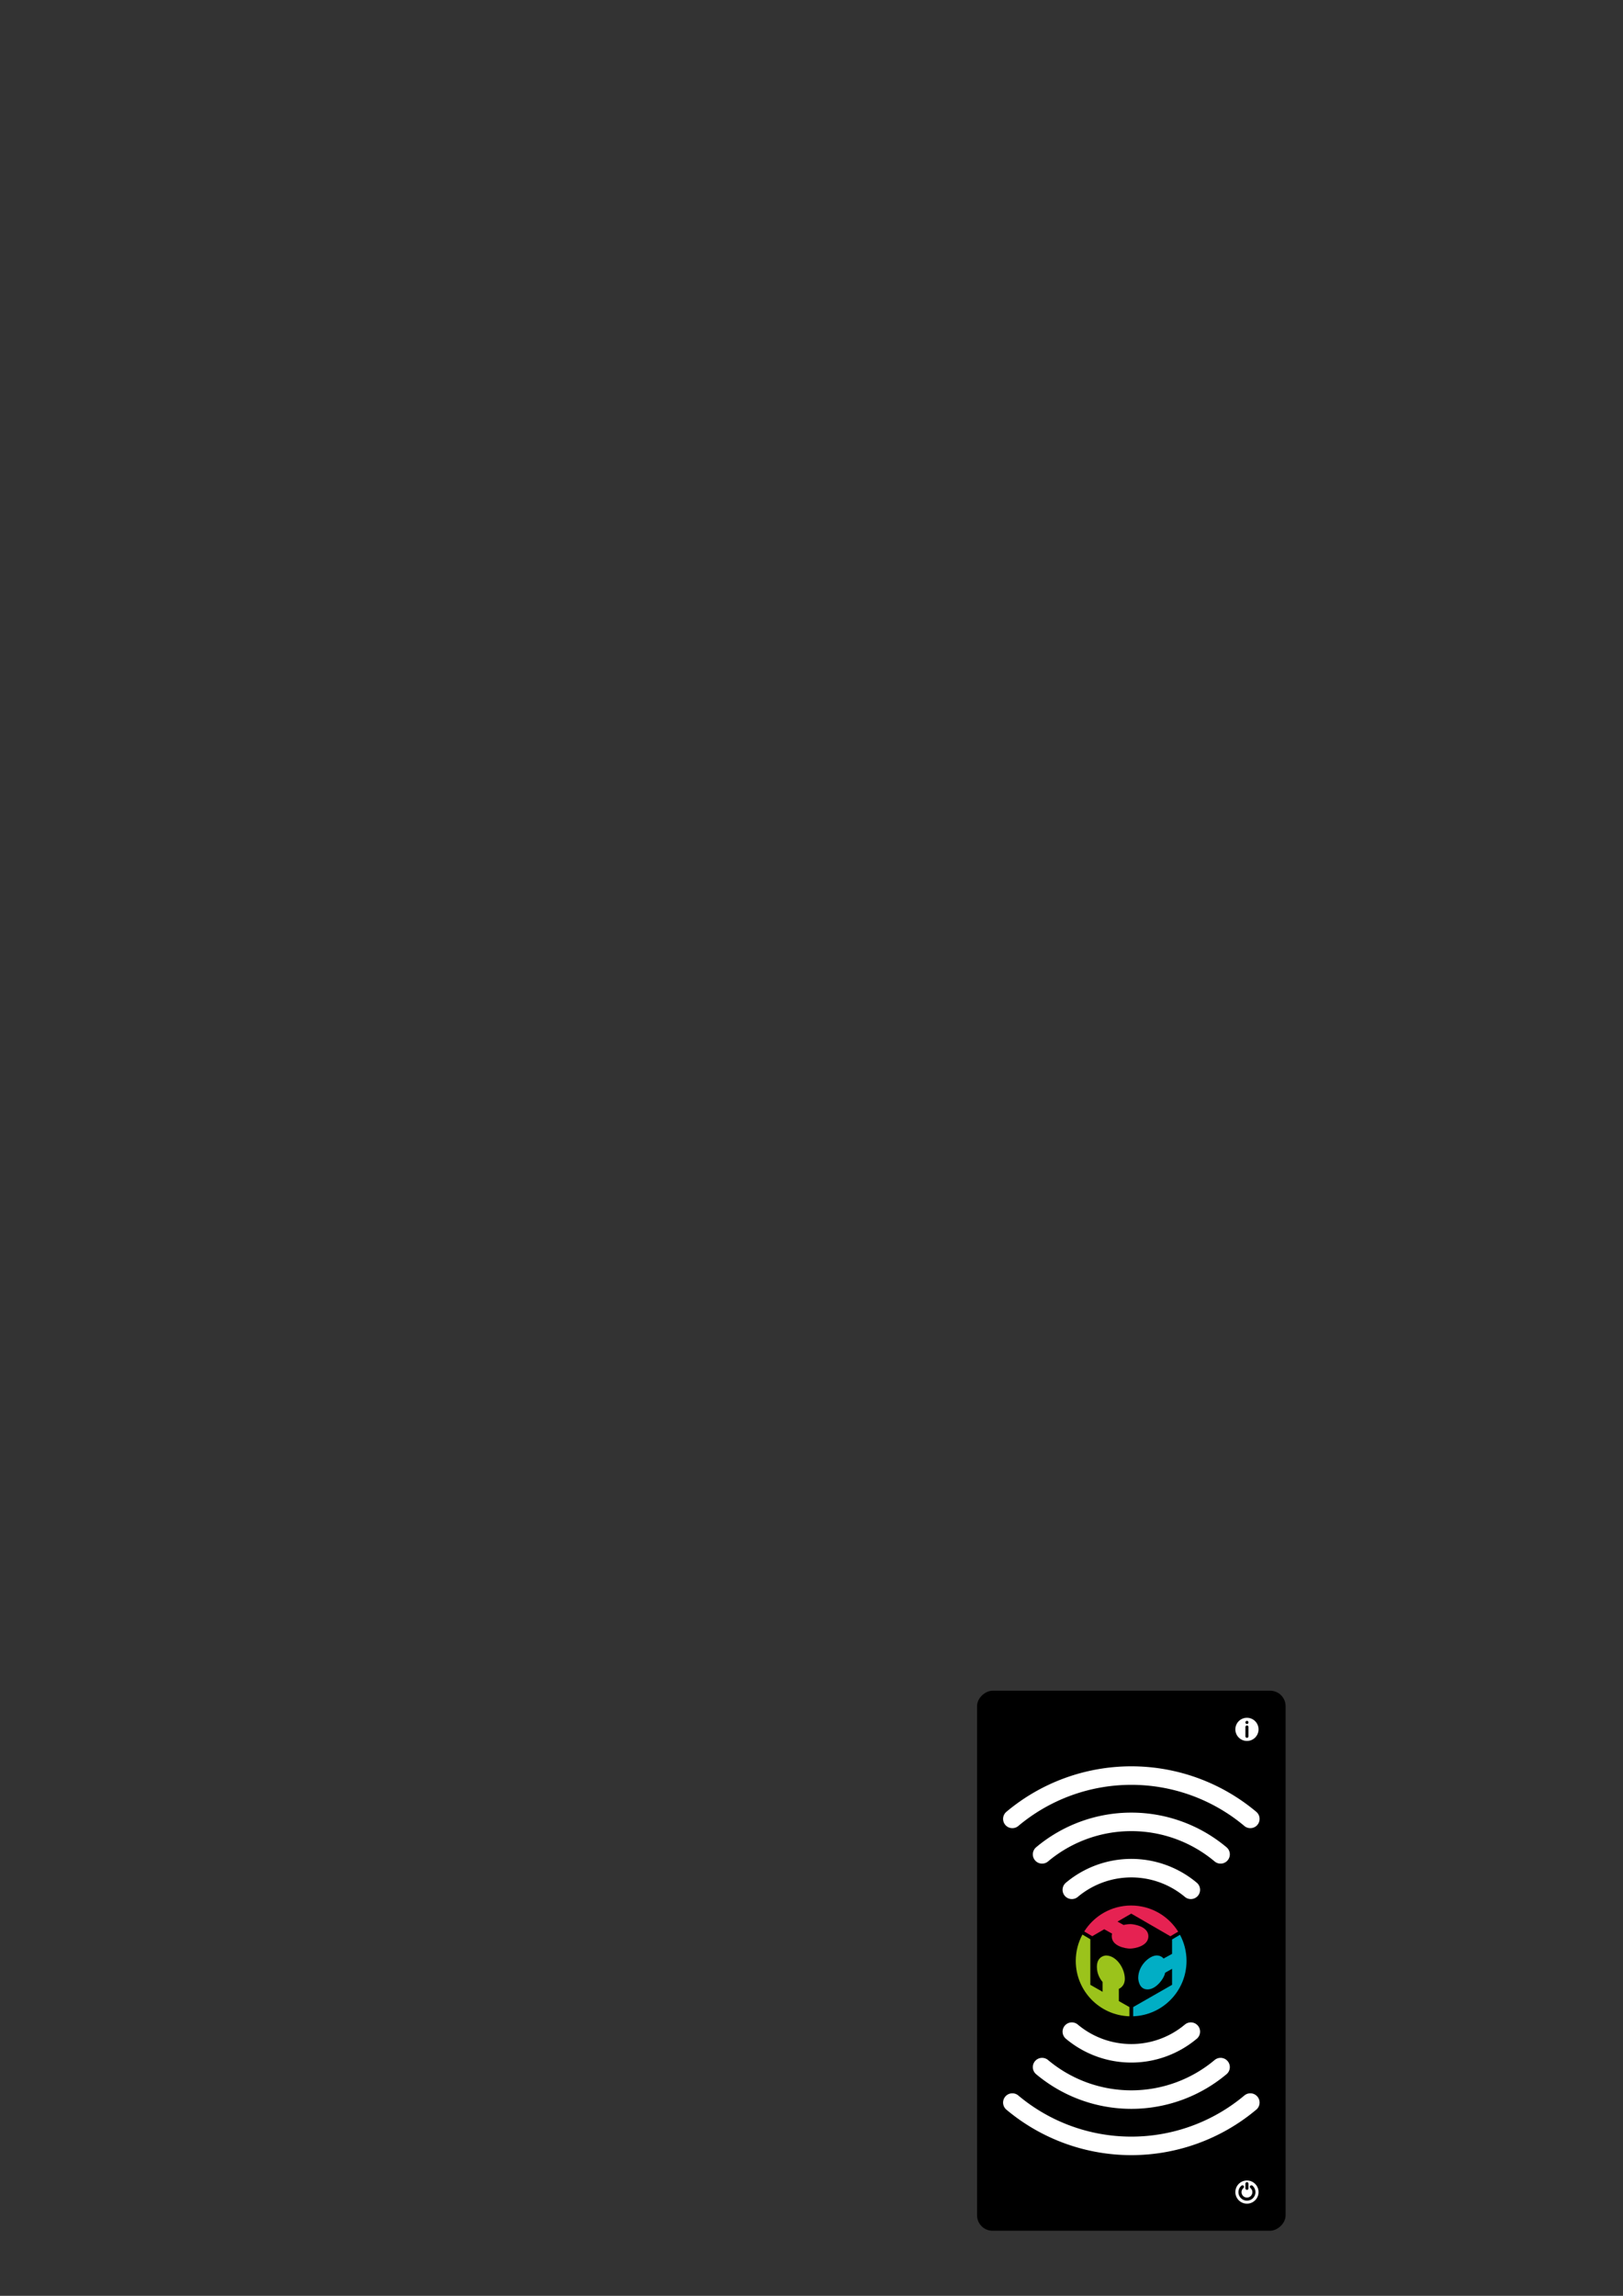 <?xml version="1.0" encoding="UTF-8" standalone="no"?>
<!-- Created with Inkscape (http://www.inkscape.org/) -->

<svg
   xmlns:dc="http://purl.org/dc/elements/1.1/"
   xmlns:cc="http://creativecommons.org/ns#"
   xmlns:rdf="http://www.w3.org/1999/02/22-rdf-syntax-ns#"
   xmlns:svg="http://www.w3.org/2000/svg"
   xmlns="http://www.w3.org/2000/svg"
   xmlns:sodipodi="http://sodipodi.sourceforge.net/DTD/sodipodi-0.dtd"
   xmlns:inkscape="http://www.inkscape.org/namespaces/inkscape"
   width="210mm"
   height="297mm"
   viewBox="0 0 744.094 1052.362"
   id="svg2"
   version="1.1"
   inkscape:version="0.91 r13725"
   sodipodi:docname="disegno.svg">
  <rect x="0" y="0" width="744.094" height="1052.362" fill="#333333" stroke="none"/>
  <defs
     id="defs4">
    <inkscape:path-effect
       effect="skeletal"
       id="path-effect4222"
       is_visible="true"
       pattern="M 0,5 C 0,2.24 2.24,0 5,0 7.76,0 10,2.24 10,5 10,7.76 7.76,10 5,10 2.24,10 0,7.76 0,5 Z"
       copytype="single_stretched"
       prop_scale="1"
       scale_y_rel="false"
       spacing="0"
       normal_offset="0"
       tang_offset="0"
       prop_units="false"
       vertical_pattern="false"
       fuse_tolerance="0" />
    <clipPath
       id="clipPath16"
       clipPathUnits="userSpaceOnUse">
      <path
         inkscape:connector-curvature="0"
         id="path18"
         d="m 0,283.465 1190.55,0 L 1190.55,0 0,0 0,283.465 Z" />
    </clipPath>
  </defs>
  <sodipodi:namedview
     id="base"
     pagecolor="#ffffff"
     bordercolor="#666666"
     borderopacity="1.0"
     inkscape:pageopacity="0.0"
     inkscape:pageshadow="2"
     inkscape:zoom="5.6"
     inkscape:cx="511.01156"
     inkscape:cy="83.206164"
     inkscape:document-units="mm"
     inkscape:current-layer="g4211"
     showgrid="true"
     inkscape:snap-bbox="true"
     inkscape:snap-bbox-midpoints="true"
     inkscape:snap-bbox-edge-midpoints="true"
     inkscape:bbox-nodes="true"
     showguides="false"
     inkscape:snap-grids="false"
     inkscape:window-width="1871"
     inkscape:window-height="1056"
     inkscape:window-x="49"
     inkscape:window-y="24"
     inkscape:window-maximized="1"
     inkscape:snap-page="true"
     inkscape:bbox-paths="true"
     inkscape:object-nodes="true"
     inkscape:snap-intersection-paths="true"
     inkscape:snap-smooth-nodes="true"
     inkscape:object-paths="true"
     inkscape:snap-global="true"
     inkscape:snap-object-midpoints="true"
     inkscape:snap-center="true">
    <inkscape:grid
       type="xygrid"
       id="grid4228" />
  </sodipodi:namedview>
  <g
     inkscape:label="Livello 1"
     inkscape:groupmode="layer"
     id="layer1">
    <g
       id="g4211"
       transform="translate(133.34,387.899)">
      <g
         style="stroke:#ffffff;stroke-opacity:1"
         id="g10"
         inkscape:label="Logo FabLab L'Aquila"
         transform="matrix(0,1.25,1.25,0,-276.087,-799.203)">
        <rect
           rx="5.658"
           transform="scale(1,-1)"
           y="-585.72"
           x="949.041"
           height="113.16"
           width="198.029"
           id="rect4218"
           style="fill:#000000;fill-opacity:1;stroke:none;stroke-width:0.226;stroke-linejoin:round;stroke-miterlimit:4;stroke-dasharray:none;stroke-opacity:1" />
        <g
           style="stroke:none;stroke-opacity:1"
           id="g3562"
           transform="matrix(0,0.161,-0.161,0,1071.129,504.991)">
          <g
             style="stroke:none;stroke-opacity:1"
             transform="translate(260.83,202.448)"
             id="g20">
            <path
               inkscape:connector-curvature="0"
               id="path22"
               style="fill:#01aec5;fill-opacity:1;fill-rule:nonzero;stroke:none;stroke-opacity:1"
               d="m 0,0 -18.029,-10.687 0,-32.824 -19.376,-10.627 c 0,0 -5.226,7.037 -15.473,7.037 -16.533,0 -42.286,-22.707 -42.286,-51.41 0,0 0.137,-25.988 21.293,-25.988 20.354,0 38.584,26.685 39.947,37.904 l 15.895,9.052 0,-36.476 -88.585,-50.69 0,-20.959 c 67.532,2.436 121.536,57.956 121.536,126.104 C 14.922,-38.017 9.518,-17.741 0,0" />
          </g>
          <g
             style="stroke:none;stroke-opacity:1"
             transform="translate(121.574,51.418)"
             id="g24">
            <path
               inkscape:connector-curvature="0"
               id="path26"
               style="fill:#9bc31b;fill-opacity:1;fill-rule:nonzero;stroke:none;stroke-opacity:1"
               d="m 0,0 0,27.863 c 0,0 13.627,4.941 13.627,22.818 0,24.133 -19.387,53.139 -42.902,53.139 0,0 -20.764,-0.408 -20.764,-25.716 0,-16.695 7.717,-28.491 12.969,-34.587 l 0,-22.402 -27.904,15.897 0,103.792 -18.014,10.682 c -9.668,-17.851 -15.17,-38.291 -15.17,-60.019 0,-68.36 54.342,-124.02 122.174,-126.134 l 0,20.989 L 0,0 Z" />
          </g>
          <g
             style="stroke:none;stroke-opacity:1"
             transform="translate(238.958,199.049)"
             id="g28">
            <path
               inkscape:connector-curvature="0"
               id="path30"
               style="fill:#e62252;fill-opacity:1;fill-rule:nonzero;stroke:none;stroke-opacity:1"
               d="m 0,0 17.751,10.522 c -22.279,35.735 -61.924,59.517 -107.123,59.517 -45.019,0 -84.523,-23.59 -106.852,-59.078 l 18.23,-10.809 27.343,15.814 18.016,-10.121 c 0,0 -0.93,-1.03 -0.93,-5.845 0,-22.823 31.668,-28.085 41.656,-28.085 9.991,0 41.773,5.447 41.773,28.085 0,22.637 -33.546,27.703 -40.892,27.703 -7.345,0 -15.616,-1.957 -15.616,-1.957 l -13.782,7.706 31.298,18.1 L 0,0 Z" />
          </g>
        </g>
        <g
           id="g3544"
           transform="translate(-141.188,-94.999)"
           style="fill:#000000;fill-opacity:1;stroke:#ffffff;stroke-opacity:1">
          <g
             transform="translate(967.005,196.894)"
             id="g210"
             style="fill:#000000;fill-opacity:1;stroke:#ffffff;stroke-opacity:1" />
        </g>
        <path
           sodipodi:open="true"
           d="m 1022.05,-507.319 a 33.948,33.948 0 0 1 0,-43.643"
           sodipodi:end="3.8397244"
           sodipodi:start="2.443461"
           sodipodi:ry="33.947857"
           sodipodi:rx="33.947857"
           sodipodi:cy="-529.14032"
           sodipodi:cx="1048.0557"
           sodipodi:type="arc"
           transform="scale(1,-1)"
           id="path4224"
           style="fill:none;fill-opacity:1;stroke:#ffffff;stroke-width:6.79;stroke-linecap:round;stroke-linejoin:miter;stroke-miterlimit:4;stroke-dasharray:none;stroke-opacity:1" />
        <path
           sodipodi:open="true"
           d="m 996.045,-485.498 a 67.896,67.896 0 0 1 0,-87.285"
           sodipodi:end="3.8397244"
           sodipodi:start="2.443461"
           sodipodi:ry="67.895714"
           sodipodi:rx="67.895714"
           sodipodi:cy="-529.14032"
           sodipodi:cx="1048.0557"
           sodipodi:type="arc"
           transform="scale(1,-1)"
           id="path4224-6"
           style="fill:none;fill-opacity:1;stroke:#ffffff;stroke-width:6.79;stroke-linecap:round;stroke-linejoin:miter;stroke-miterlimit:4;stroke-dasharray:none;stroke-opacity:1" />
        <path
           sodipodi:open="true"
           d="m 1009.047,-496.408 a 50.922,50.922 0 0 1 0,-65.464"
           sodipodi:end="3.8397244"
           sodipodi:start="2.443461"
           sodipodi:ry="50.921783"
           sodipodi:rx="50.921783"
           sodipodi:cy="-529.14032"
           sodipodi:cx="1048.0557"
           sodipodi:type="arc"
           transform="scale(1,-1)"
           id="path4224-6-7"
           style="fill:none;fill-opacity:1;stroke:#ffffff;stroke-width:6.79;stroke-linecap:round;stroke-linejoin:miter;stroke-miterlimit:4;stroke-dasharray:none;stroke-opacity:1" />
        <path
           sodipodi:open="true"
           d="m 1074.061,-550.962 a 33.948,33.948 0 0 1 0,43.643"
           sodipodi:end="0.6981317"
           sodipodi:start="5.5850536"
           sodipodi:ry="33.947857"
           sodipodi:rx="33.947857"
           sodipodi:cy="-529.14032"
           sodipodi:cx="1048.0557"
           sodipodi:type="arc"
           transform="scale(1,-1)"
           id="path4224-5"
           style="fill:none;fill-opacity:1;stroke:#ffffff;stroke-width:6.79;stroke-linecap:round;stroke-linejoin:miter;stroke-miterlimit:4;stroke-dasharray:none;stroke-opacity:1" />
        <path
           sodipodi:open="true"
           d="m 1087.064,-561.872 a 50.922,50.922 0 0 1 0,65.464"
           sodipodi:end="0.6981317"
           sodipodi:start="5.5850536"
           sodipodi:ry="50.921783"
           sodipodi:rx="50.921783"
           sodipodi:cy="-529.14032"
           sodipodi:cx="1048.0557"
           sodipodi:type="arc"
           transform="scale(1,-1)"
           id="path4224-6-7-3"
           style="fill:none;fill-opacity:1;stroke:#ffffff;stroke-width:6.79;stroke-linecap:round;stroke-linejoin:miter;stroke-miterlimit:4;stroke-dasharray:none;stroke-opacity:1" />
        <path
           sodipodi:open="true"
           d="m 1100.067,-572.783 a 67.896,67.896 0 0 1 0,87.285"
           sodipodi:end="0.6981317"
           sodipodi:start="5.5850536"
           sodipodi:ry="67.895714"
           sodipodi:rx="67.895714"
           sodipodi:cy="-529.14032"
           sodipodi:cx="1048.0557"
           sodipodi:type="arc"
           transform="scale(1,-1)"
           id="path4224-6-5"
           style="fill:none;fill-opacity:1;stroke:#ffffff;stroke-width:6.79;stroke-linecap:round;stroke-linejoin:miter;stroke-miterlimit:4;stroke-dasharray:none;stroke-opacity:1" />
      </g>
      <g
         id="g4205">
        <g
           id="g4172">
          <circle
             transform="matrix(0,1,-1,0,0,0)"
             r="5.315"
             cy="-438.346"
             cx="616.915"
             id="path4368-6-3"
             style="fill:#ffffff;fill-opacity:1;stroke:none;stroke-width:1.519;stroke-linecap:round;stroke-linejoin:miter;stroke-miterlimit:4;stroke-dasharray:none;stroke-opacity:1" />
          <path
             transform="matrix(0,1,-1,0,0,0)"
             id="path4368"
             style="fill:none;fill-opacity:1;stroke:#000000;stroke-width:1.417;stroke-linecap:round;stroke-linejoin:miter;stroke-miterlimit:4;stroke-dasharray:none;stroke-opacity:1"
             sodipodi:type="arc"
             sodipodi:cx="616.94891"
             sodipodi:cy="-438.34637"
             sodipodi:rx="3.1893258"
             sodipodi:ry="3.1893258"
             sodipodi:start="3.8397244"
             sodipodi:end="2.443461"
             d="m 614.506,-440.396 a 3.189,3.189 0 0 1 3.534,-0.947 3.189,3.189 0 0 1 2.099,2.997 3.189,3.189 0 0 1 -2.099,2.997 3.189,3.189 0 0 1 -3.534,-0.947"
             sodipodi:open="true" />
        </g>
        <path
           style="fill:none;fill-rule:evenodd;stroke:#000000;stroke-width:1.417;stroke-linecap:round;stroke-linejoin:miter;stroke-miterlimit:4;stroke-dasharray:none;stroke-opacity:1"
           d="m 438.346,615.202 0,-2.15"
           id="path4370-2"
           inkscape:connector-curvature="0" />
      </g>
      <g
         id="g4199">
        <circle
           style="fill:#ffffff;fill-opacity:1;stroke:none;stroke-width:1.772;stroke-linecap:round;stroke-linejoin:miter;stroke-miterlimit:4;stroke-dasharray:none;stroke-opacity:1"
           id="path4368-6"
           cx="404.814"
           cy="-438.346"
           r="5.315"
           transform="matrix(0,1,-1,0,0,0)" />
        <g
           id="g4195"
           transform="translate(0.134,0.153)">
          <path
             inkscape:connector-curvature="0"
             id="path4176"
             d="m 438.212,407.839 0,-4.263"
             style="fill:none;fill-rule:evenodd;stroke:#000000;stroke-width:1.417;stroke-linecap:round;stroke-linejoin:miter;stroke-miterlimit:4;stroke-dasharray:none;stroke-opacity:1" />
          <circle
             r="0.709"
             cy="401.474"
             cx="438.212"
             id="path4193"
             style="fill:#000000;fill-opacity:1;fill-rule:nonzero;stroke:none;stroke-width:1.417;stroke-linecap:round;stroke-linejoin:miter;stroke-miterlimit:4;stroke-dasharray:none;stroke-opacity:1" />
        </g>
      </g>
    </g>
  </g>
</svg>
